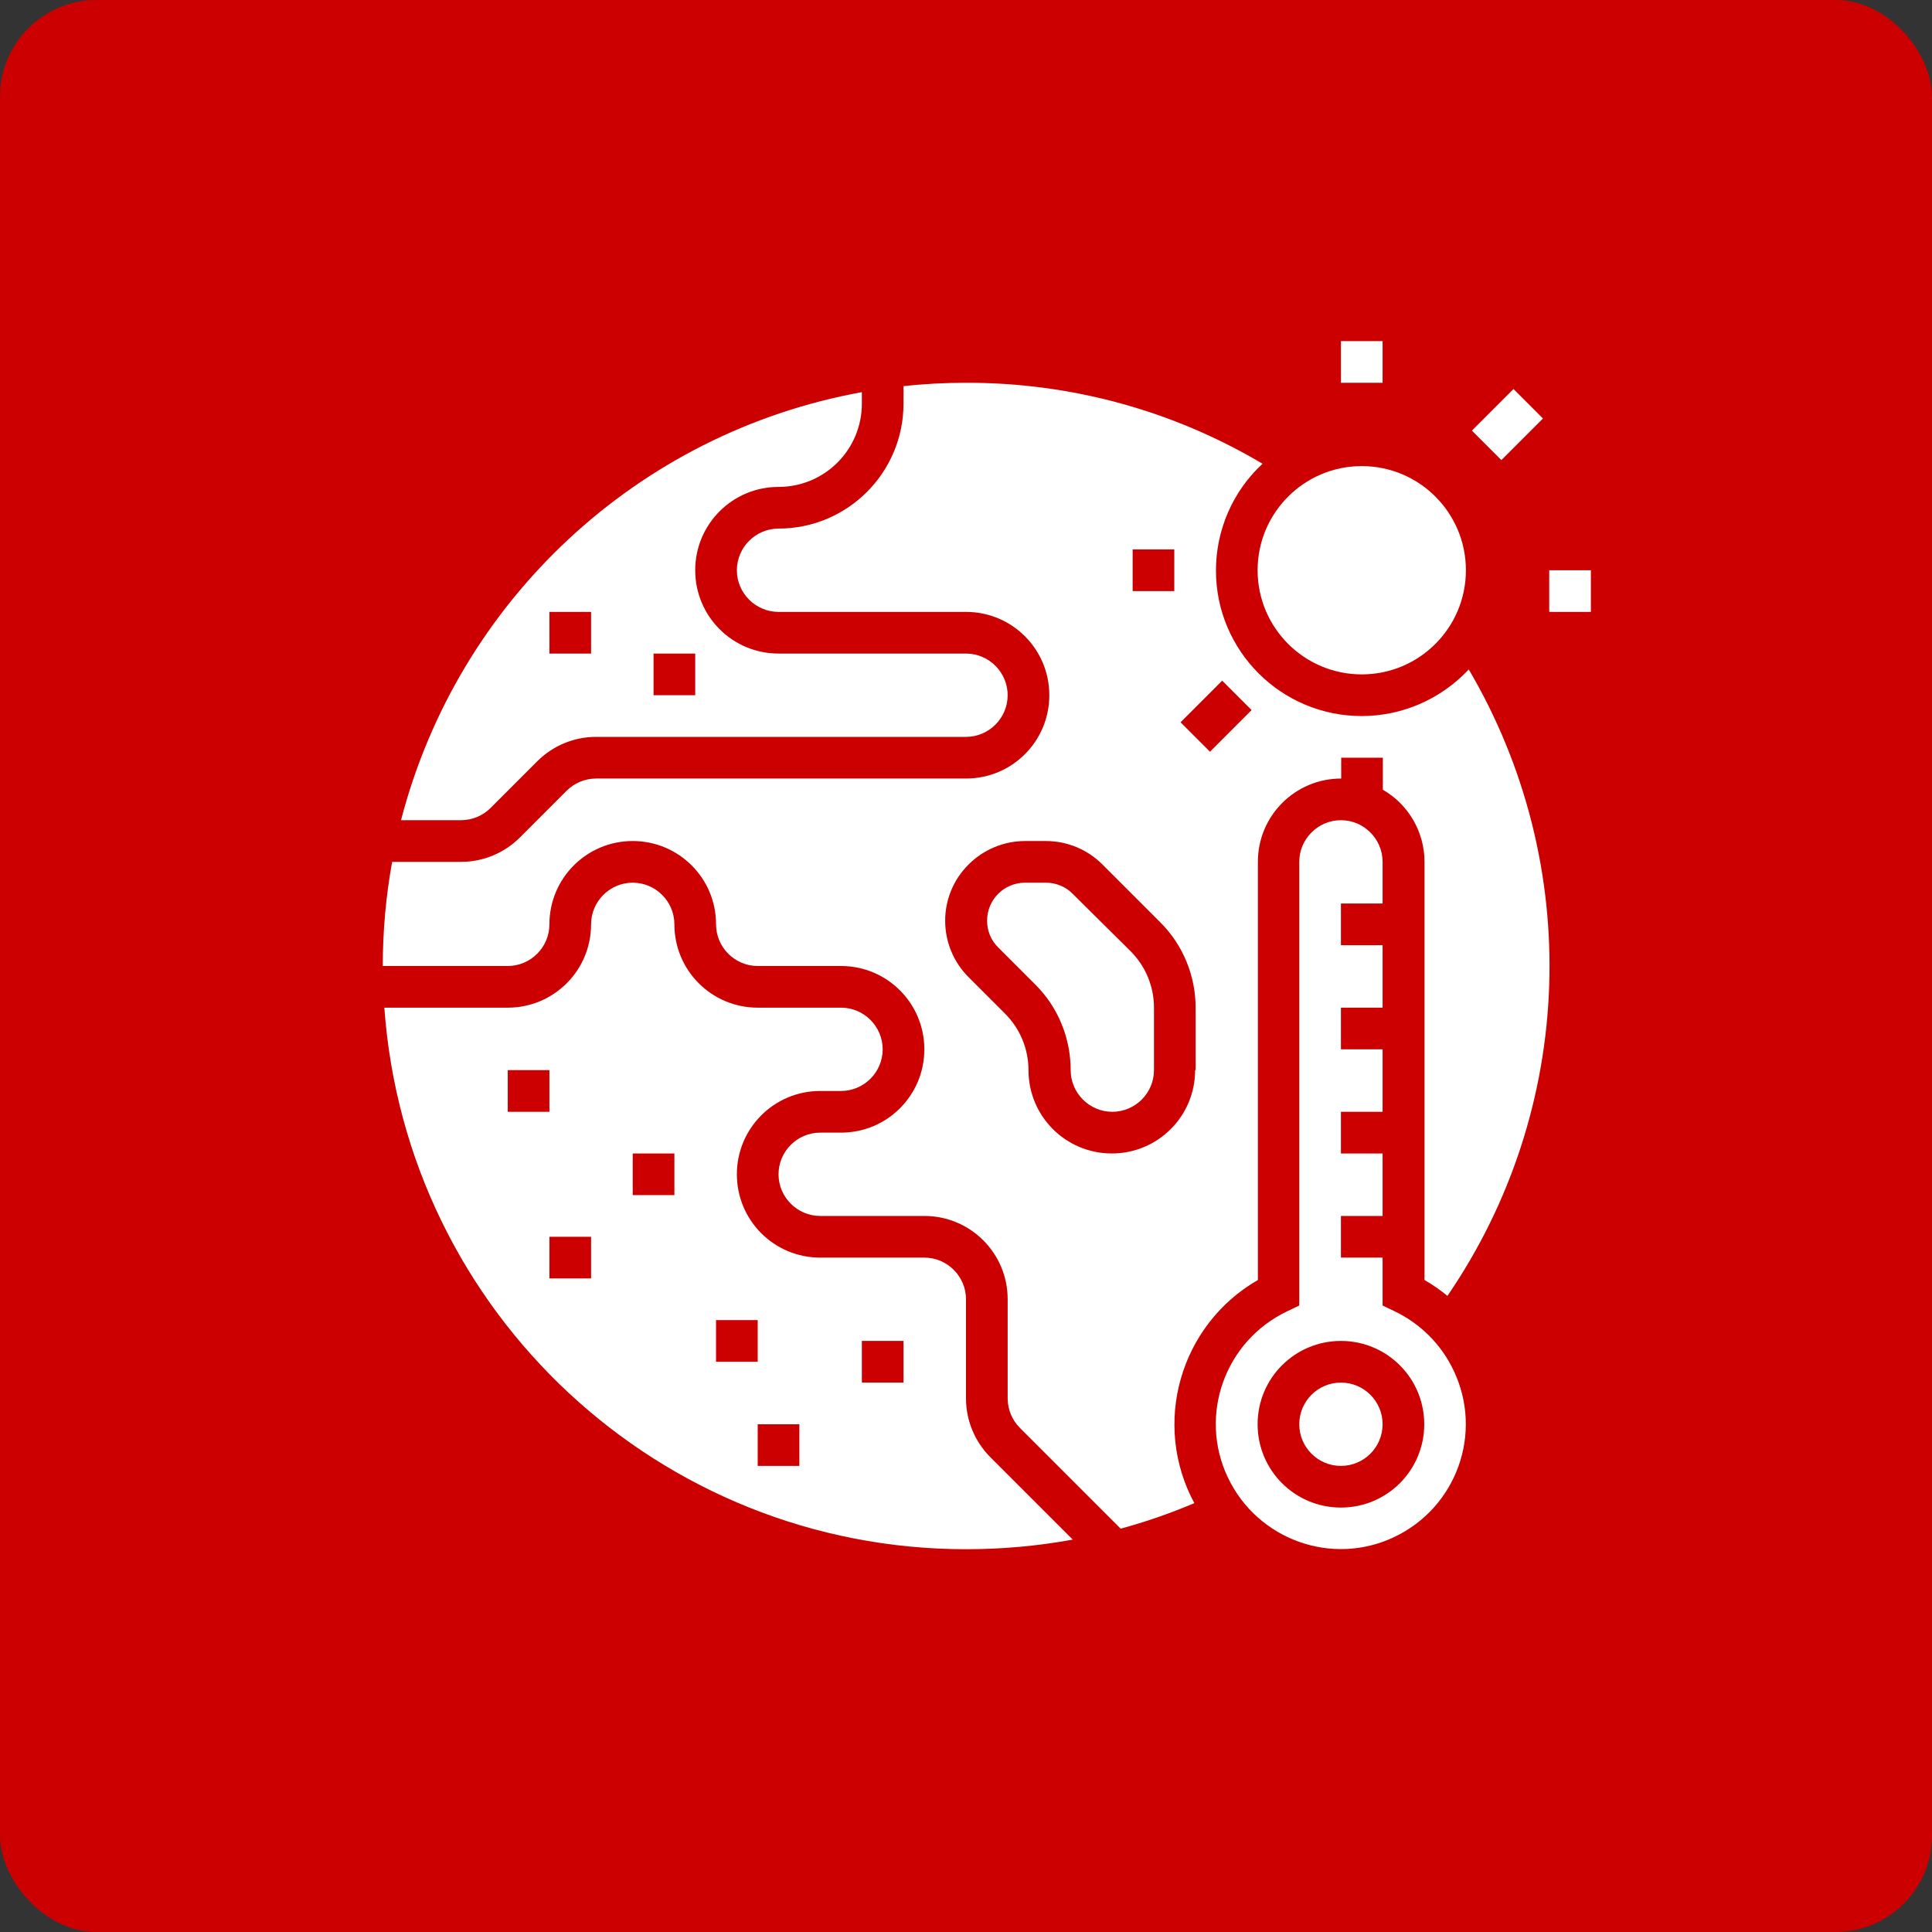 <svg xmlns="http://www.w3.org/2000/svg" xmlns:xlink="http://www.w3.org/1999/xlink" width="1200" height="1200" viewBox="0 0 1200 1200"><rect x="0" y="0" width="1200" height="1200" fill="#333333" stroke="none"/><rect width="100%" height="100%" fill="#CC0000" rx="60" ry="60"></rect><g transform="translate(600 600) scale(0.69 0.69) rotate(0) translate(-600 -600)" style="fill:#FFFFFF"><svg fill="#FFFFFF" xmlns="http://www.w3.org/2000/svg" xmlns:xlink="http://www.w3.org/1999/xlink" version="1.1" x="0px" y="0px" viewBox="0 0 512 512" style="enable-background:new 0 0 512 512;" xml:space="preserve"><title>GlobalWarming-globalaveragetemperature-climatechange-earth-temperature</title><rect x="480" y="104" width="16" height="16"></rect><rect x="400" y="16" width="16" height="16"></rect><rect x="452.7" y="40" transform="matrix(0.707 -0.707 0.707 0.707 101.962 342.157)" width="22.6" height="16"></rect><path d="M256,422.1V384c0-8.8-7.2-16-16-16h-40c-17.7,0-32-14.3-32-32s14.3-32,32-32h8c8.8,0,16-7.2,16-16s-7.2-16-16-16h-32  c-17.7,0-32-14.3-32-32c0-8.8-7.2-16-16-16s-16,7.2-16,16c0,17.7-14.3,32-32,32H32.6C41,389.2,138.5,480,256,480  c13.7,0,27.4-1.2,41-3.7l-31.6-31.6C259.4,438.7,256,430.6,256,422.1z M80,296h16v16H80V296z M112,376H96v-16h16V376z M144,344h-16  v-16h16V344z M160,392h16v16h-16V392z M192,448h-16v-16h16V448z M232,416h-16v-16h16V416z"></path><path d="M73.4,195.3l17.9-17.9c6-6,14.1-9.4,22.6-9.4H256c8.8,0,16-7.2,16-16s-7.2-16-16-16h-72c-17.7,0-32-14.3-32-32  s14.3-32,32-32c17.7,0,32-14.3,32-32v-4.4C130,51.2,61,115.4,39,200h23C66.3,200,70.4,198.3,73.4,195.3z M136,136h16v16h-16V136z   M96,120h16v16H96V120z"></path><path d="M297,228.3c-2.7-2.8-6.5-4.3-10.3-4.3h-8c-8.1,0-14.6,6.5-14.6,14.6c0,3.9,1.5,7.6,4.3,10.3l14.1,14.1  c8.8,8.7,13.7,20.6,13.7,33c0,8.8,7.2,16,16,16s16-7.2,16-16v-24c0-8.1-3.2-15.9-9-21.7L297,228.3z"></path><circle cx="408" cy="104" r="40"></circle><circle cx="400" cy="432" r="16"></circle><path d="M420.6,388.6l-4.6-2.2V368h-16v-16h16v-24h-16v-16h16v-24h-16v-16h16v-24h-16v-16h16v-16c0-8.8-7.2-16-16-16s-16,7.2-16,16  l0,170.4l-4.6,2.2c-24,11.4-34.2,40-22.8,63.9s40,34.2,63.9,22.8c24-11.4,34.2-40,22.8-63.9C438.6,401.4,430.6,393.4,420.6,388.6z   M400,464c-17.7,0-32-14.3-32-32s14.3-32,32-32s32,14.3,32,32C432,449.7,417.7,464,400,464z"></path><path d="M408,160c-30.9,0-56-25-56-55.9c0-15.6,6.5-30.5,17.9-41C335.4,42.6,296.1,31.9,256,32c-8,0-16,0.4-24,1.3V40  c0,26.5-21.5,48-48,48c-8.8,0-16,7.2-16,16s7.2,16,16,16h72c17.7,0,32,14.3,32,32s-14.3,32-32,32H113.9c-4.2,0-8.3,1.7-11.3,4.7  l-17.9,17.9c-6,6-14.1,9.4-22.6,9.4H35.6c-2.4,13.2-3.6,26.6-3.6,40h48c8.8,0,16-7.2,16-16c0-17.7,14.3-32,32-32s32,14.3,32,32  c0,8.8,7.2,16,16,16h32c17.7,0,32,14.3,32,32s-14.3,32-32,32h-8c-8.8,0-16,7.2-16,16s7.2,16,16,16h40c17.7,0,32,14.3,32,32v38.1  c0,4.2,1.7,8.3,4.7,11.3l38.7,38.7c9.6-2.6,19.1-5.9,28.3-9.8c-16.4-30.4-5.6-68.4,24.4-85.7l0-160.6c0-17.7,14.3-32,32-32v-8h16  v12.3c9.9,5.7,16,16.3,16,27.7v160.6c3.1,1.8,6,3.8,8.8,6.1c49.2-71.8,52.3-165.6,8.2-240.6C438.4,153.5,423.6,160,408,160z M320,96  h16v16h-16V96z M344,296c0,17.7-14.3,32-32,32s-32-14.3-32-32c0-8.1-3.2-15.9-9-21.7L257,260.3c-12-12-12-31.4,0-43.3  c5.7-5.7,13.5-9,21.7-9h8c8.1,0,15.9,3.2,21.7,9l22.1,22.1c8.8,8.7,13.7,20.6,13.7,33V296z M349.7,173.7l-11.3-11.3l16-16l11.3,11.3  L349.7,173.7z"></path></svg></g></svg>